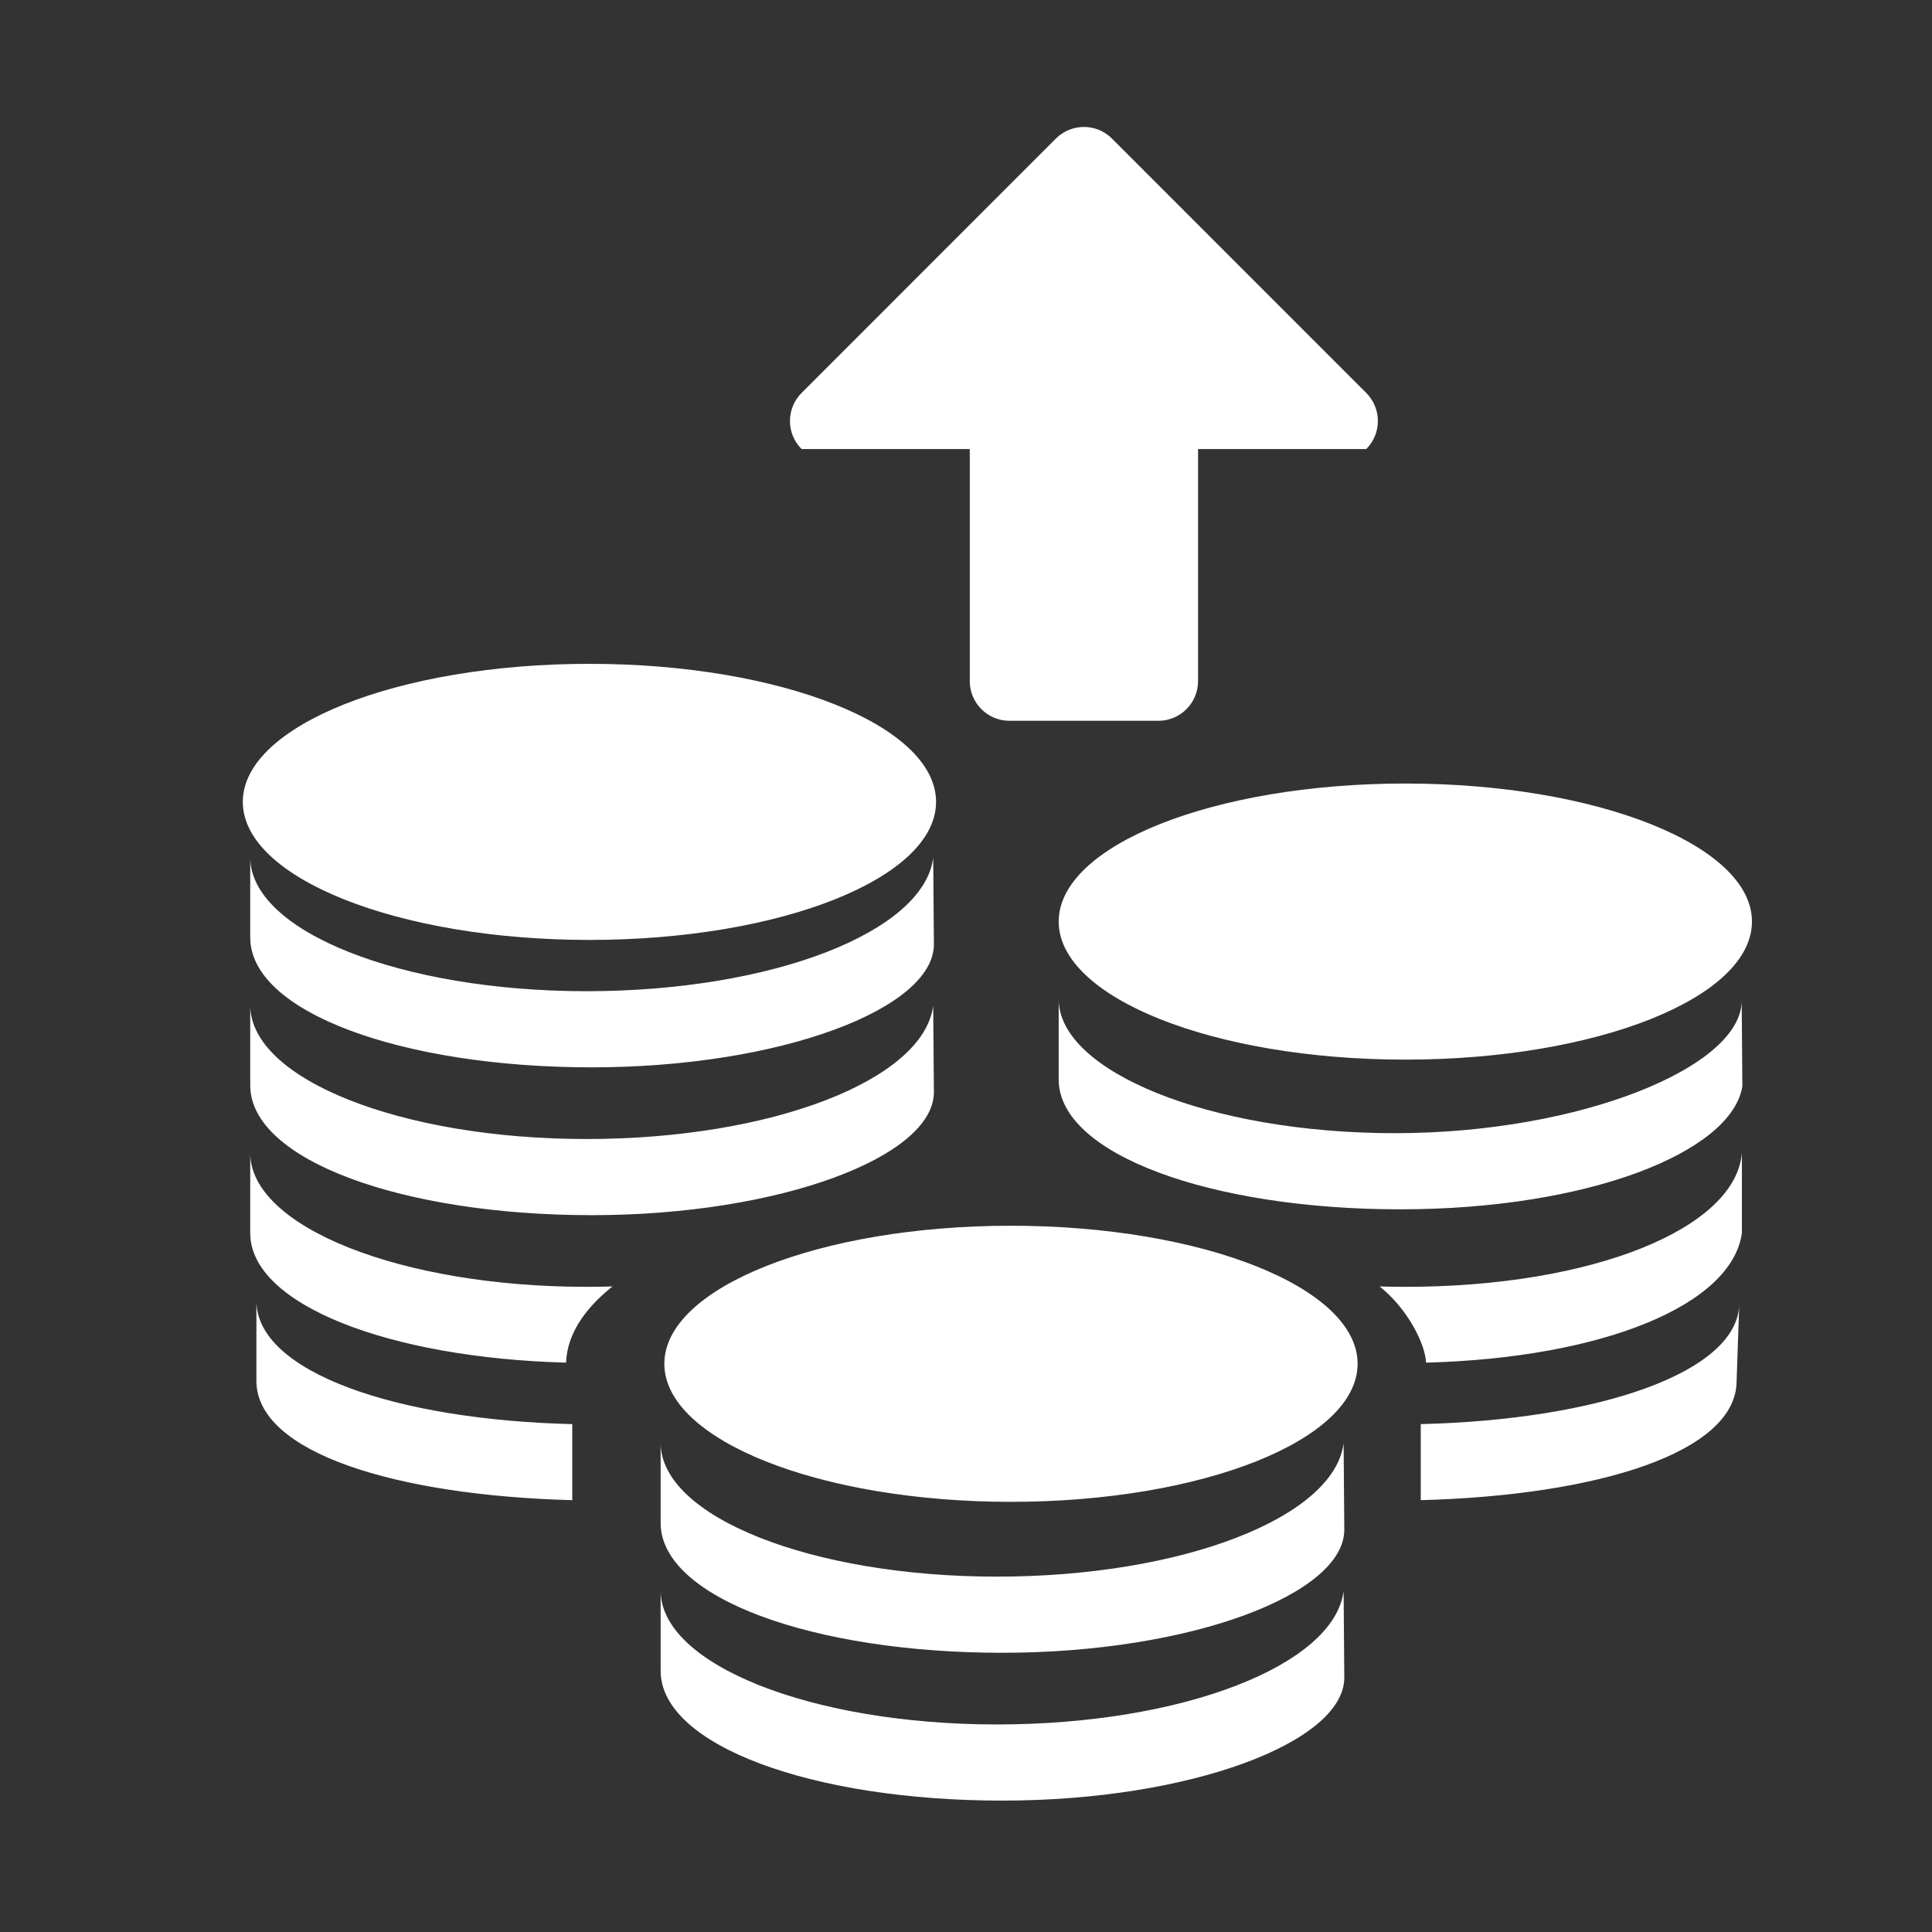 <?xml version="1.0" standalone="no"?><!DOCTYPE svg PUBLIC "-//W3C//DTD SVG 1.1//EN" "http://www.w3.org/Graphics/SVG/1.1/DTD/svg11.dtd"><svg t="1488691551699" class="icon" style="" viewBox="0 0 1024 1024" version="1.1" xmlns="http://www.w3.org/2000/svg" p-id="11893" xmlns:xlink="http://www.w3.org/1999/xlink" width="32" height="32"><rect x="0" y="0" width="1024" height="1024" fill="#333333" stroke="none"/><defs><style type="text/css"></style></defs><path d="M528.381 913.997c-98.435 0-178.232-31.781-178.232-70.984l0 42.495c0 39.809 81.029 68.849 180.984 68.849s181.373-31.039 181.373-65.213l-0.363-45.808C707.053 882.599 626.816 913.997 528.381 913.997zM528.381 835.65c-98.435 0-178.232-31.781-178.232-70.984l0 42.495c0 39.809 81.029 68.849 180.984 68.849s181.373-31.039 181.373-65.213l-0.363-45.808C707.053 804.253 626.816 835.65 528.381 835.65zM132.626 611.064l0 42.495c0 37.989 73.795 66.171 167.408 68.667 0.486-14.503 9.29-28.204 24.605-40.385-4.55 0.137-9.144 0.207-13.78 0.207C212.423 682.049 132.626 650.268 132.626 611.064zM135.897 689.411l0 42.495c0 37.989 73.795 60.718 167.408 63.214l0-40.312C209.912 752.578 135.897 727.165 135.897 689.411zM535.839 649.666c-101.467 0-183.722 32.76-183.722 73.17 0 40.411 82.255 73.17 183.722 73.17 101.467 0 183.722-32.759 183.722-73.17C719.561 682.426 637.306 649.666 535.839 649.666zM313.61 644.063c99.955 0 181.373-31.039 181.373-65.213l-0.363-45.807c-5.088 39.264-85.325 70.661-183.76 70.661s-178.232-31.781-178.232-70.984l0 42.495C132.626 615.022 213.655 644.063 313.61 644.063zM310.859 525.357c-98.435 0-178.232-31.781-178.232-70.984l0 42.495c0 39.809 81.029 68.848 180.984 68.848 99.955 0 181.373-31.039 181.373-65.213l-0.363-45.808C489.53 493.959 409.294 525.357 310.859 525.357zM739.362 600.612c-98.435 0-178.17-32.863-178.233-70.984l0 42.495c0 39.809 81.029 68.848 180.984 68.848 99.955 0 175.796-30.404 181.373-65.213l-0.363-45.808C923.813 565.288 837.797 600.612 739.362 600.612zM514.004 238.006l0 122.997c0 11.615 9.412 21.029 21.023 21.029l78.949 0c11.61 0 21.023-9.415 21.023-21.029L634.998 238.006l89.147 0c8.21-8.212 8.21-21.527 0-29.739L589.366 73.447c-8.21-8.212-21.52-8.212-29.731 0l-134.78 134.82c-8.21 8.212-8.21 21.527 0 29.739L514.004 238.006zM312.412 498.182c101.467 0 183.722-32.759 183.722-73.17 0-40.41-82.255-73.17-183.722-73.17-101.467 0-183.722 32.759-183.722 73.17C128.69 465.422 210.944 498.182 312.412 498.182zM561.13 488.455c0 40.41 82.255 73.17 183.722 73.17 101.467 0 183.722-32.759 183.722-73.17s-82.255-73.17-183.722-73.17C643.385 415.285 561.13 448.044 561.13 488.455zM745.004 682.049c-4.636 0-9.231-0.07-13.781-0.207 15.316 12.18 24.319 31.096 24.605 40.385 93.613-2.496 162.081-30.452 167.408-68.667l0-42.495C919.878 651.417 843.439 682.049 745.004 682.049zM753.03 754.807l0 40.312c93.613-2.496 167.408-25.224 167.408-63.214l1.408-40.623C920.861 727.704 846.423 752.578 753.03 754.807z" p-id="11894" fill="#ffffff"></path></svg>